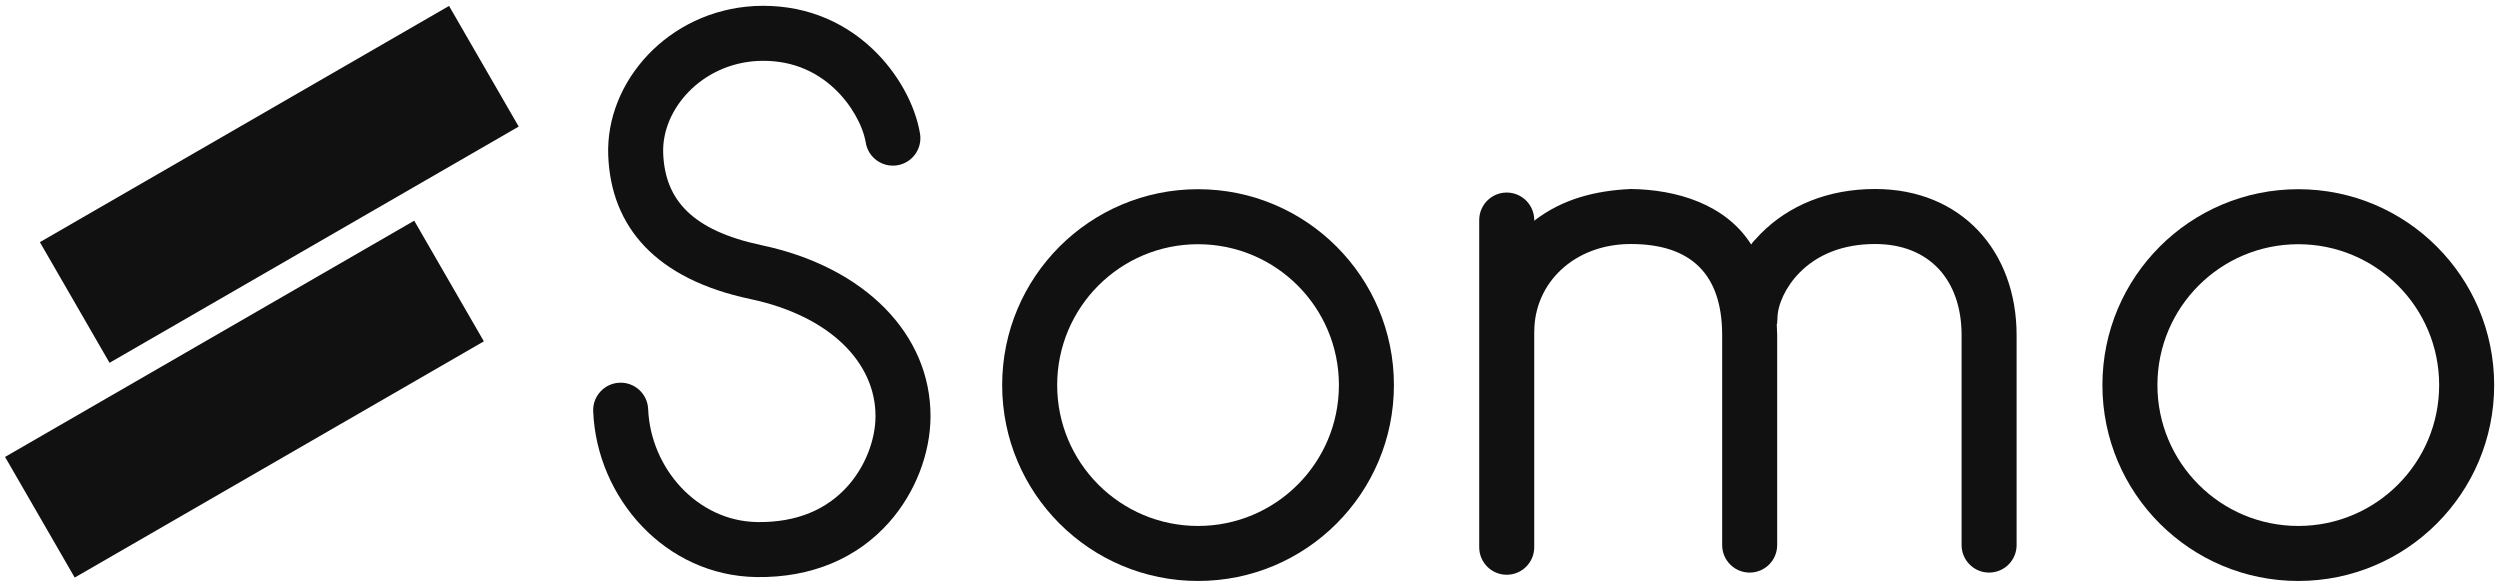 <svg preserveAspectRatio="xMidYMid" fill="#111" viewBox="0 0 409 96" 
  xmlns="http://www.w3.org/2000/svg">
  <path d="M376,30.954 C393.698,30.954 408.046,45.301 408.046,63 C408.046,80.699 393.698,95.046 376,95.046 C358.301,95.046 343.954,80.699 343.954,63 C343.954,45.301 358.301,30.954 376,30.954 z M376,39.954 C363.272,39.954 352.954,50.272 352.954,63 C352.954,75.728 363.272,86.046 376,86.046 C388.728,86.046 399.046,75.728 399.046,63 C399.046,50.272 388.728,39.954 376,39.954 z"></path>
  <path d="M306.768,30.921 C320.898,30.921 329.916,41.096 329.916,54.836 L329.916,89.176 C329.916,91.661 327.901,93.676 325.416,93.676 C322.931,93.676 320.916,91.661 320.916,89.176 L320.916,54.836 C320.916,45.841 315.669,39.921 306.768,39.921 C301.481,39.921 297.343,41.642 294.435,44.575 C292.106,46.923 290.79,49.915 290.79,52.103 C290.697,53.028 290.816,52.73 290.677,53.061 L290.746,54.836 L290.746,89.176 C290.746,91.661 288.731,93.676 286.246,93.676 C283.761,93.676 281.746,91.661 281.746,89.176 L281.746,54.836 C281.746,44.896 276.697,39.921 266.803,39.921 C257.537,39.921 251.01,46.296 251.01,54.247 L251,54.346 L251,89.53 C251,92.015 248.985,94.03 246.5,94.03 C244.015,94.03 242,92.015 242,89.53 L242,36 C242,33.515 244.015,31.5 246.5,31.5 C248.985,31.5 251,33.515 251,36 L251,36.109 C255.639,32.523 261.053,31.183 266.803,30.921 C274.244,31.012 282.298,33.369 286.493,40.002 C287.036,39.213 286.583,39.851 288.044,38.238 C292.643,33.599 299.083,30.921 306.768,30.921 z"></path>
  <path d="M196,30.954 C213.699,30.954 228.046,45.301 228.046,63 C228.046,80.699 213.699,95.046 196,95.046 C178.301,95.046 163.954,80.699 163.954,63 C163.954,45.301 178.301,30.954 196,30.954 z M196,39.954 C183.272,39.954 172.954,50.272 172.954,63 C172.954,75.728 183.272,86.046 196,86.046 C208.728,86.046 219.046,75.728 219.046,63 C219.046,50.272 208.728,39.954 196,39.954 z"></path>
  <path d="M123.465,0.985 C131.08,0.619 137.693,3.224 142.743,7.998 C146.891,11.917 149.728,17.148 150.515,21.858 C150.925,24.31 149.27,26.629 146.819,27.038 C144.367,27.448 142.048,25.793 141.639,23.342 C141.179,20.589 139.3,17.127 136.561,14.538 C133.244,11.403 128.996,9.73 123.922,9.974 C114.751,10.465 108.207,17.896 108.499,25.118 C108.804,32.642 113.147,37.692 124.635,40.124 C141.489,43.691 152.292,54.676 152.233,68.178 C152.206,74.12 149.797,80.566 145.452,85.46 C140.29,91.276 132.847,94.543 123.749,94.408 C108.835,94.186 97.632,81.475 97.045,67.294 C96.942,64.811 98.872,62.715 101.355,62.612 C103.838,62.509 105.934,64.439 106.037,66.922 C106.438,76.605 114.069,85.263 123.883,85.409 C130.366,85.505 135.301,83.339 138.722,79.485 C141.597,76.246 143.216,71.915 143.233,68.138 C143.272,59.316 135.76,51.678 122.771,48.928 C107.288,45.651 99.979,37.152 99.507,25.482 C99.017,13.403 109.284,1.746 123.465,0.985 z"></path>
  <path d="M6.524,39.617 L73.464,0.97 L84.86,20.706 L17.92,59.354 z M0.826,74.753 L67.766,36.105 L79.16,55.843 L12.223,94.49 z"></path>
</svg>